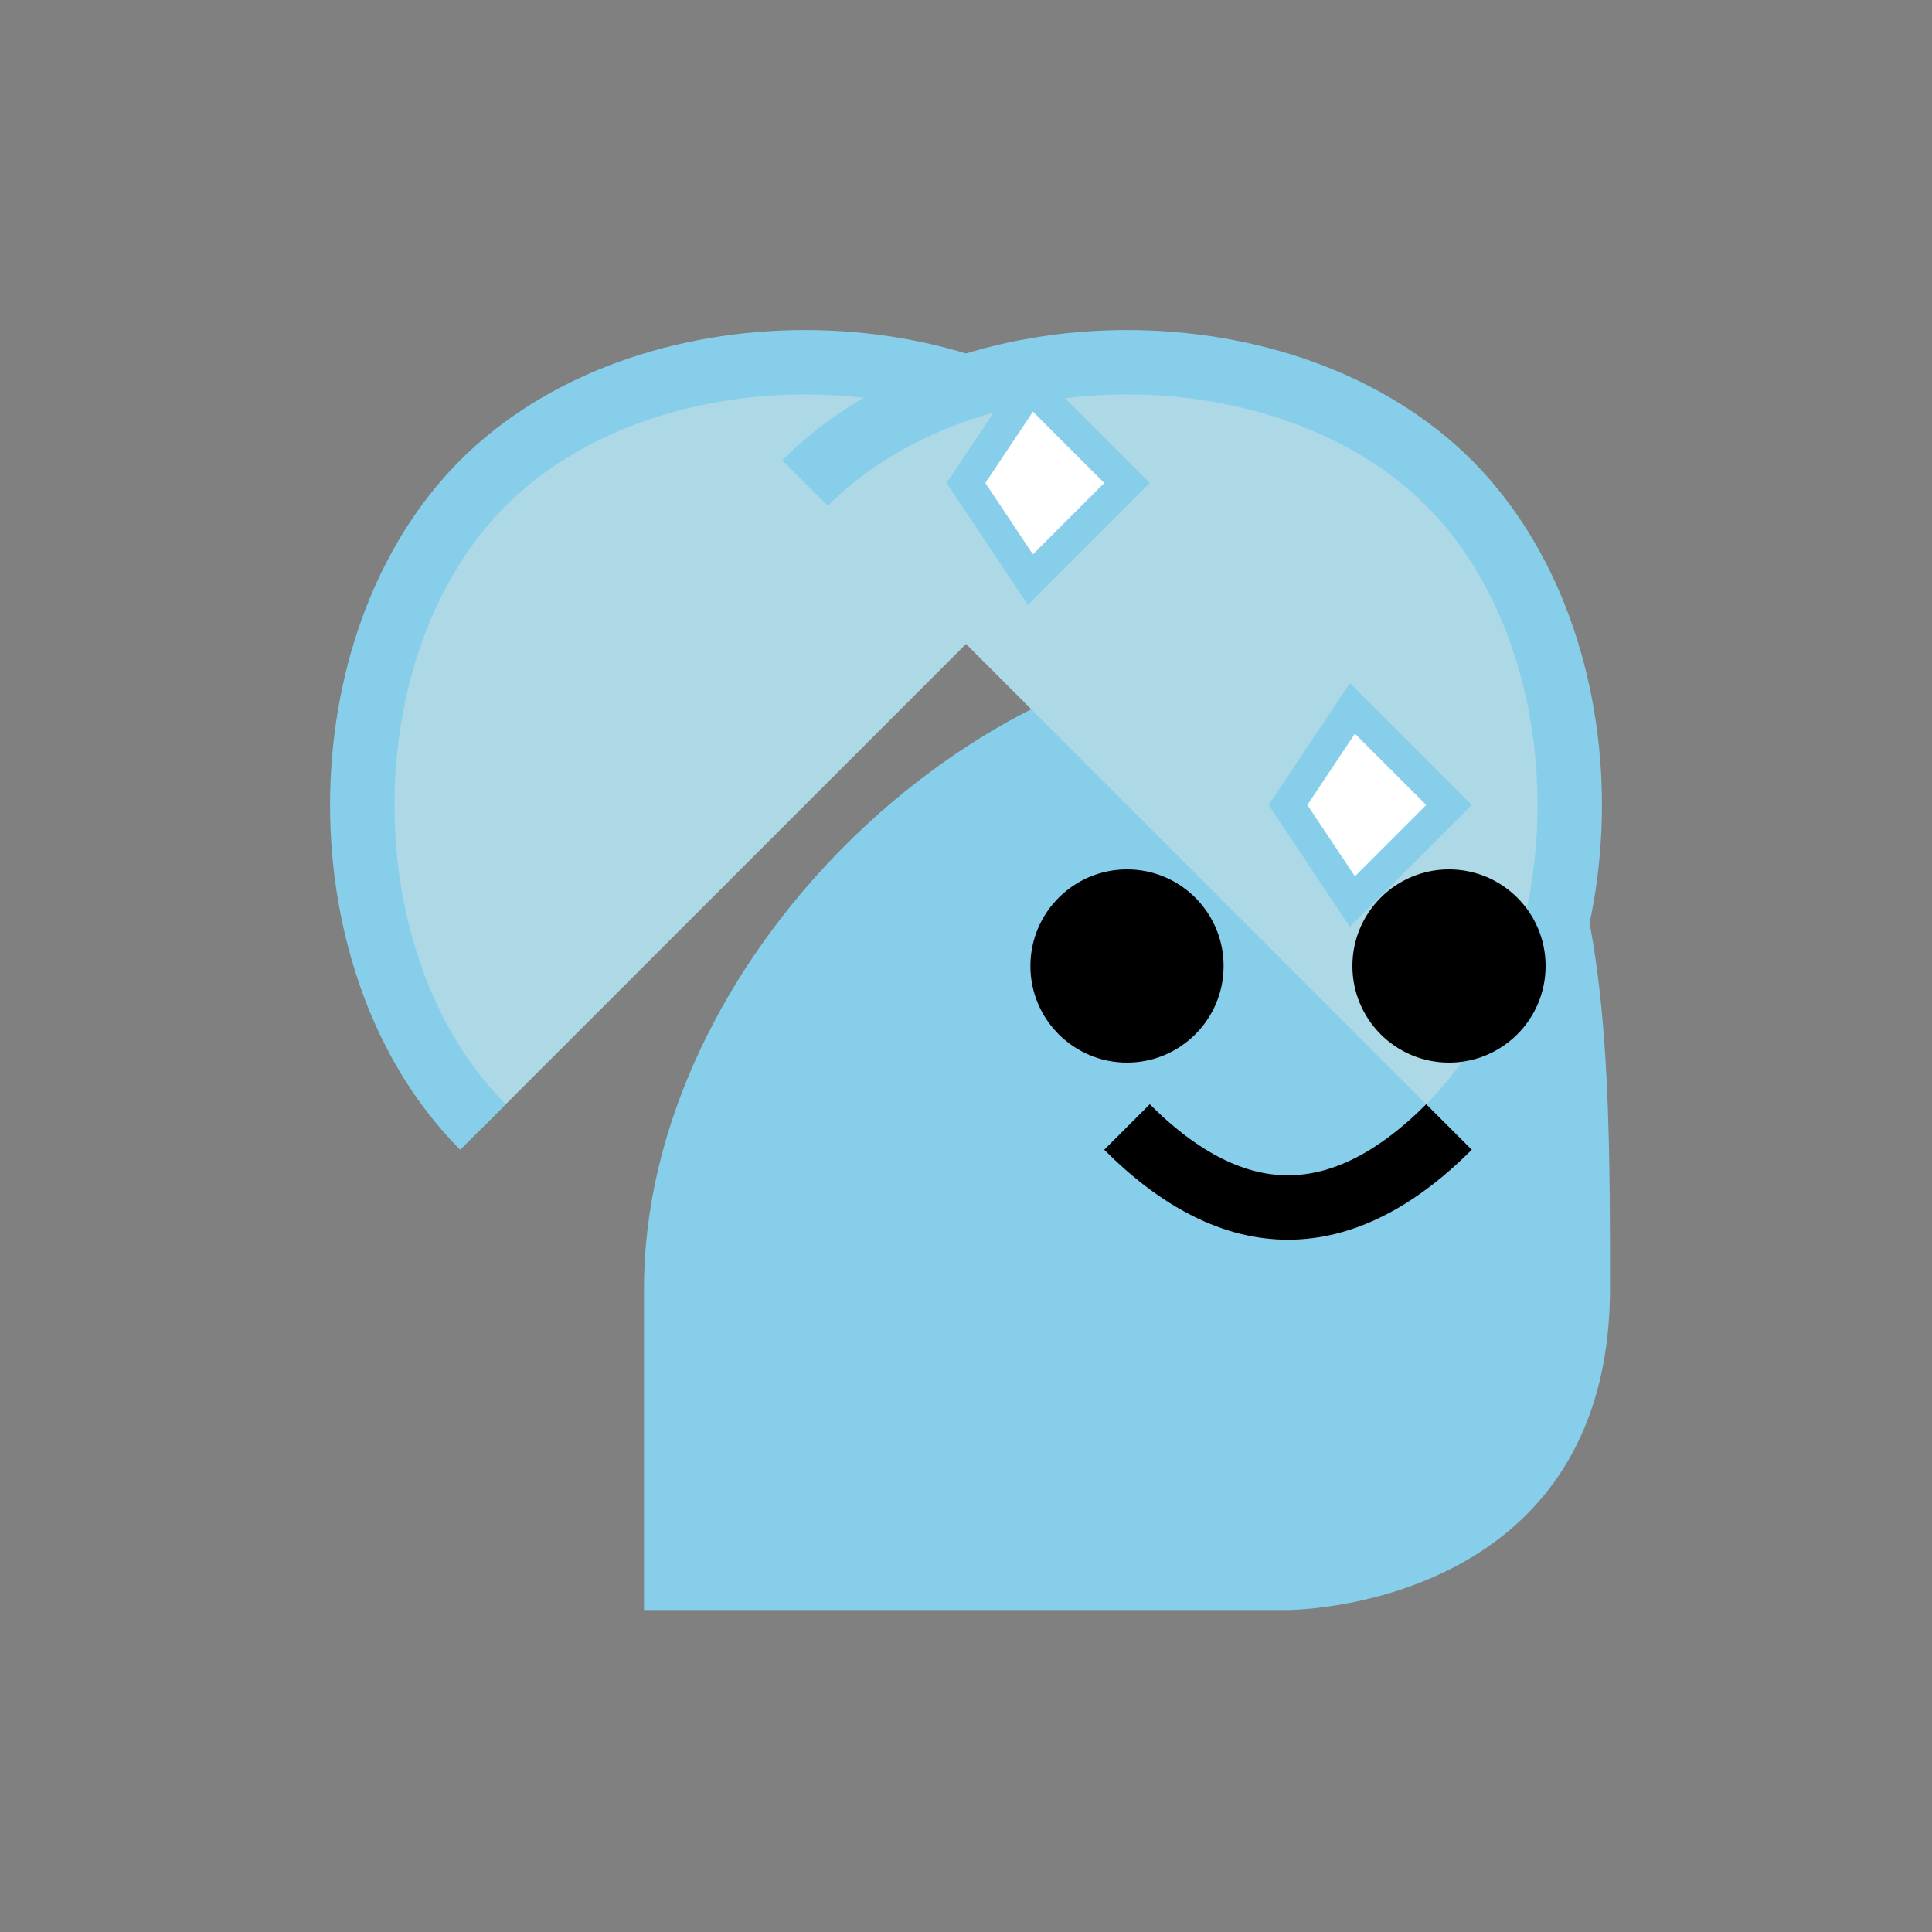 <?xml version="1.0" encoding="UTF-8"?>
<svg width="60" height="60" viewBox="0 0 60 60" xmlns="http://www.w3.org/2000/svg">
    <rect x="0" y="0" width="60" height="60" fill="#808080" stroke="none"/>
    <!-- 植物主体 -->
    <g fill="#87CEEB">
        <path d="M20,40 C20,30 30,20 40,20 C50,20 50,30 50,40 C50,50 40,50 40,50 L20,50 Z"/>
    </g>
    <!-- 叶子 -->
    <path d="M15,35 C10,30 10,20 15,15 C20,10 30,10 35,15" fill="#ADD8E6" stroke="#87CEEB" stroke-width="2"/>
    <path d="M45,35 C50,30 50,20 45,15 C40,10 30,10 25,15" fill="#ADD8E6" stroke="#87CEEB" stroke-width="2"/>
    <!-- 眼睛 -->
    <g fill="#000">
        <circle cx="35" cy="30" r="3"/>
        <circle cx="45" cy="30" r="3"/>
    </g>
    <!-- 嘴巴 -->
    <path d="M35,35 Q40,40 45,35" stroke="#000" fill="none" stroke-width="2"/>
    <!-- 冰晶装饰 -->
    <g fill="#FFFFFF" stroke="#87CEEB" stroke-width="1">
        <path d="M30,15 L32,18 L35,15 L32,12 Z"/>
        <path d="M40,25 L42,28 L45,25 L42,22 Z"/>
    </g>
</svg> 
